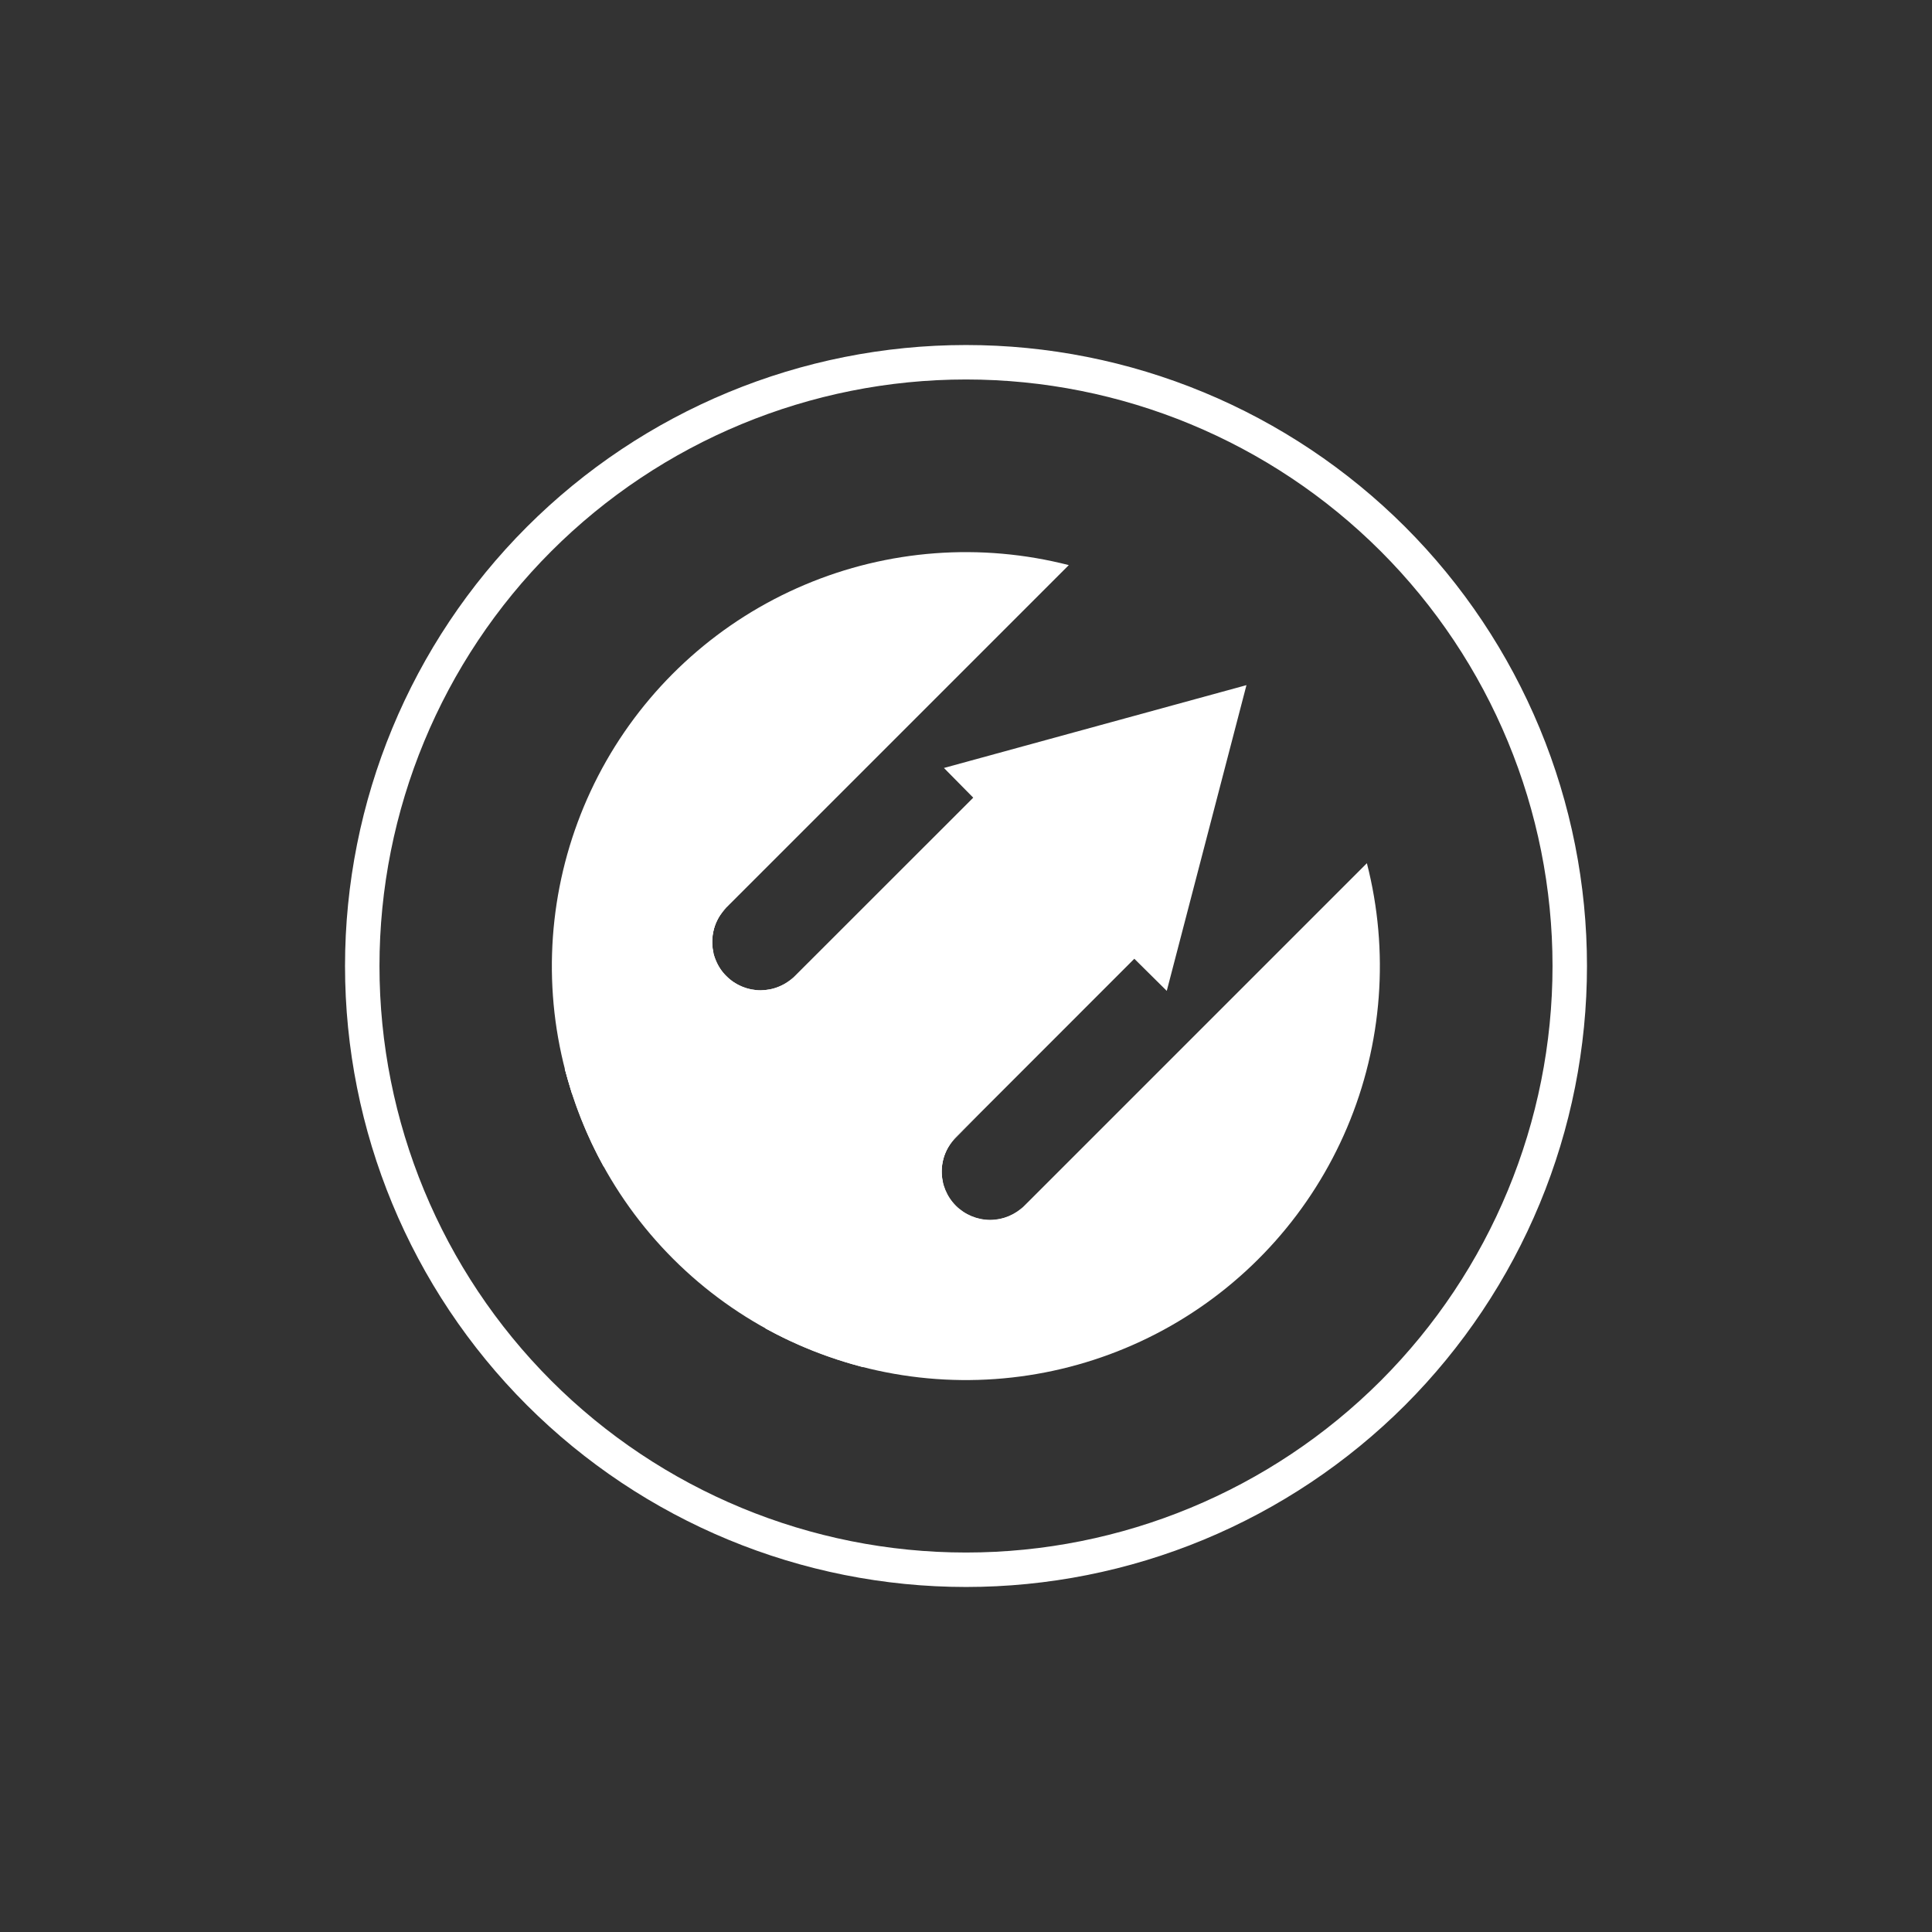 <svg width="24" height="24" viewBox="0 0 24 24" fill="none" xmlns="http://www.w3.org/2000/svg">
<rect x="0" y="0" width="24" height="24" fill="#333333" stroke="none"/>
<path d="M15.484 8.511L11.726 9.54L12.09 9.909L9.874 12.124C9.819 12.18 9.752 12.225 9.679 12.255C9.606 12.286 9.528 12.301 9.449 12.302C9.37 12.302 9.292 12.286 9.219 12.256C9.146 12.226 9.079 12.182 9.024 12.126C8.967 12.071 8.923 12.004 8.893 11.931C8.862 11.859 8.846 11.78 8.846 11.701C8.846 11.622 8.861 11.544 8.891 11.471C8.921 11.398 8.966 11.332 9.021 11.276L13.277 7.02C12.185 6.74 11.031 6.826 9.993 7.266C8.955 7.705 8.09 8.474 7.531 9.453C6.973 10.433 6.751 11.569 6.901 12.686C7.052 13.803 7.565 14.841 8.362 15.638C9.159 16.435 10.196 16.948 11.314 17.098C12.431 17.248 13.567 17.027 14.546 16.469C15.526 15.91 16.294 15.045 16.734 14.007C17.174 12.969 17.26 11.815 16.98 10.723L12.724 14.979C12.611 15.091 12.458 15.154 12.298 15.154C12.139 15.153 11.986 15.089 11.873 14.976C11.761 14.863 11.698 14.71 11.698 14.551C11.699 14.391 11.762 14.238 11.876 14.126L14.091 11.91L14.494 12.309L15.484 8.511Z" fill="white"/>
<path d="M7.5 14.494L9.874 12.124C9.819 12.18 9.752 12.225 9.679 12.255C9.606 12.286 9.528 12.301 9.449 12.302C9.29 12.302 9.137 12.239 9.024 12.126C8.967 12.071 8.923 12.004 8.893 11.931C8.862 11.859 8.846 11.78 8.846 11.701C8.846 11.542 8.909 11.389 9.021 11.276L7.016 13.277C7.127 13.697 7.286 14.108 7.5 14.494ZM11.871 14.13L9.506 16.5C9.891 16.714 10.303 16.873 10.723 16.984L12.801 14.901L12.724 14.979C12.612 15.092 12.459 15.155 12.299 15.156C12.14 15.156 11.987 15.093 11.873 14.981C11.76 14.868 11.697 14.715 11.696 14.556C11.696 14.396 11.759 14.243 11.871 14.13Z" fill="white"/>
<path d="M12.15 13.851L9.506 16.5L9.767 16.633L11.713 14.687C11.67 14.494 11.721 14.28 11.876 14.13L12.15 13.851ZM7.106 13.586L8.863 11.837C8.82 11.64 8.871 11.426 9.021 11.276L7.016 13.277L7.106 13.59V13.586Z" fill="white"/>
<path fill-rule="evenodd" clip-rule="evenodd" d="M12 19.286C13.932 19.286 15.785 18.518 17.152 17.152C18.518 15.785 19.286 13.932 19.286 12C19.286 10.068 18.518 8.214 17.152 6.848C15.785 5.482 13.932 4.714 12 4.714C10.068 4.714 8.214 5.482 6.848 6.848C5.482 8.214 4.714 10.068 4.714 12C4.714 13.932 5.482 15.785 6.848 17.152C8.214 18.518 10.068 19.286 12 19.286ZM12 19.714C13.013 19.714 14.016 19.515 14.952 19.127C15.888 18.739 16.738 18.171 17.455 17.455C18.171 16.738 18.739 15.888 19.127 14.952C19.515 14.016 19.714 13.013 19.714 12C19.714 10.987 19.515 9.984 19.127 9.048C18.739 8.112 18.171 7.261 17.455 6.545C16.738 5.829 15.888 5.261 14.952 4.873C14.016 4.485 13.013 4.286 12 4.286C9.954 4.286 7.992 5.098 6.545 6.545C5.098 7.992 4.286 9.954 4.286 12C4.286 14.046 5.098 16.008 6.545 17.455C7.992 18.901 9.954 19.714 12 19.714Z" fill="white"/>
</svg>
